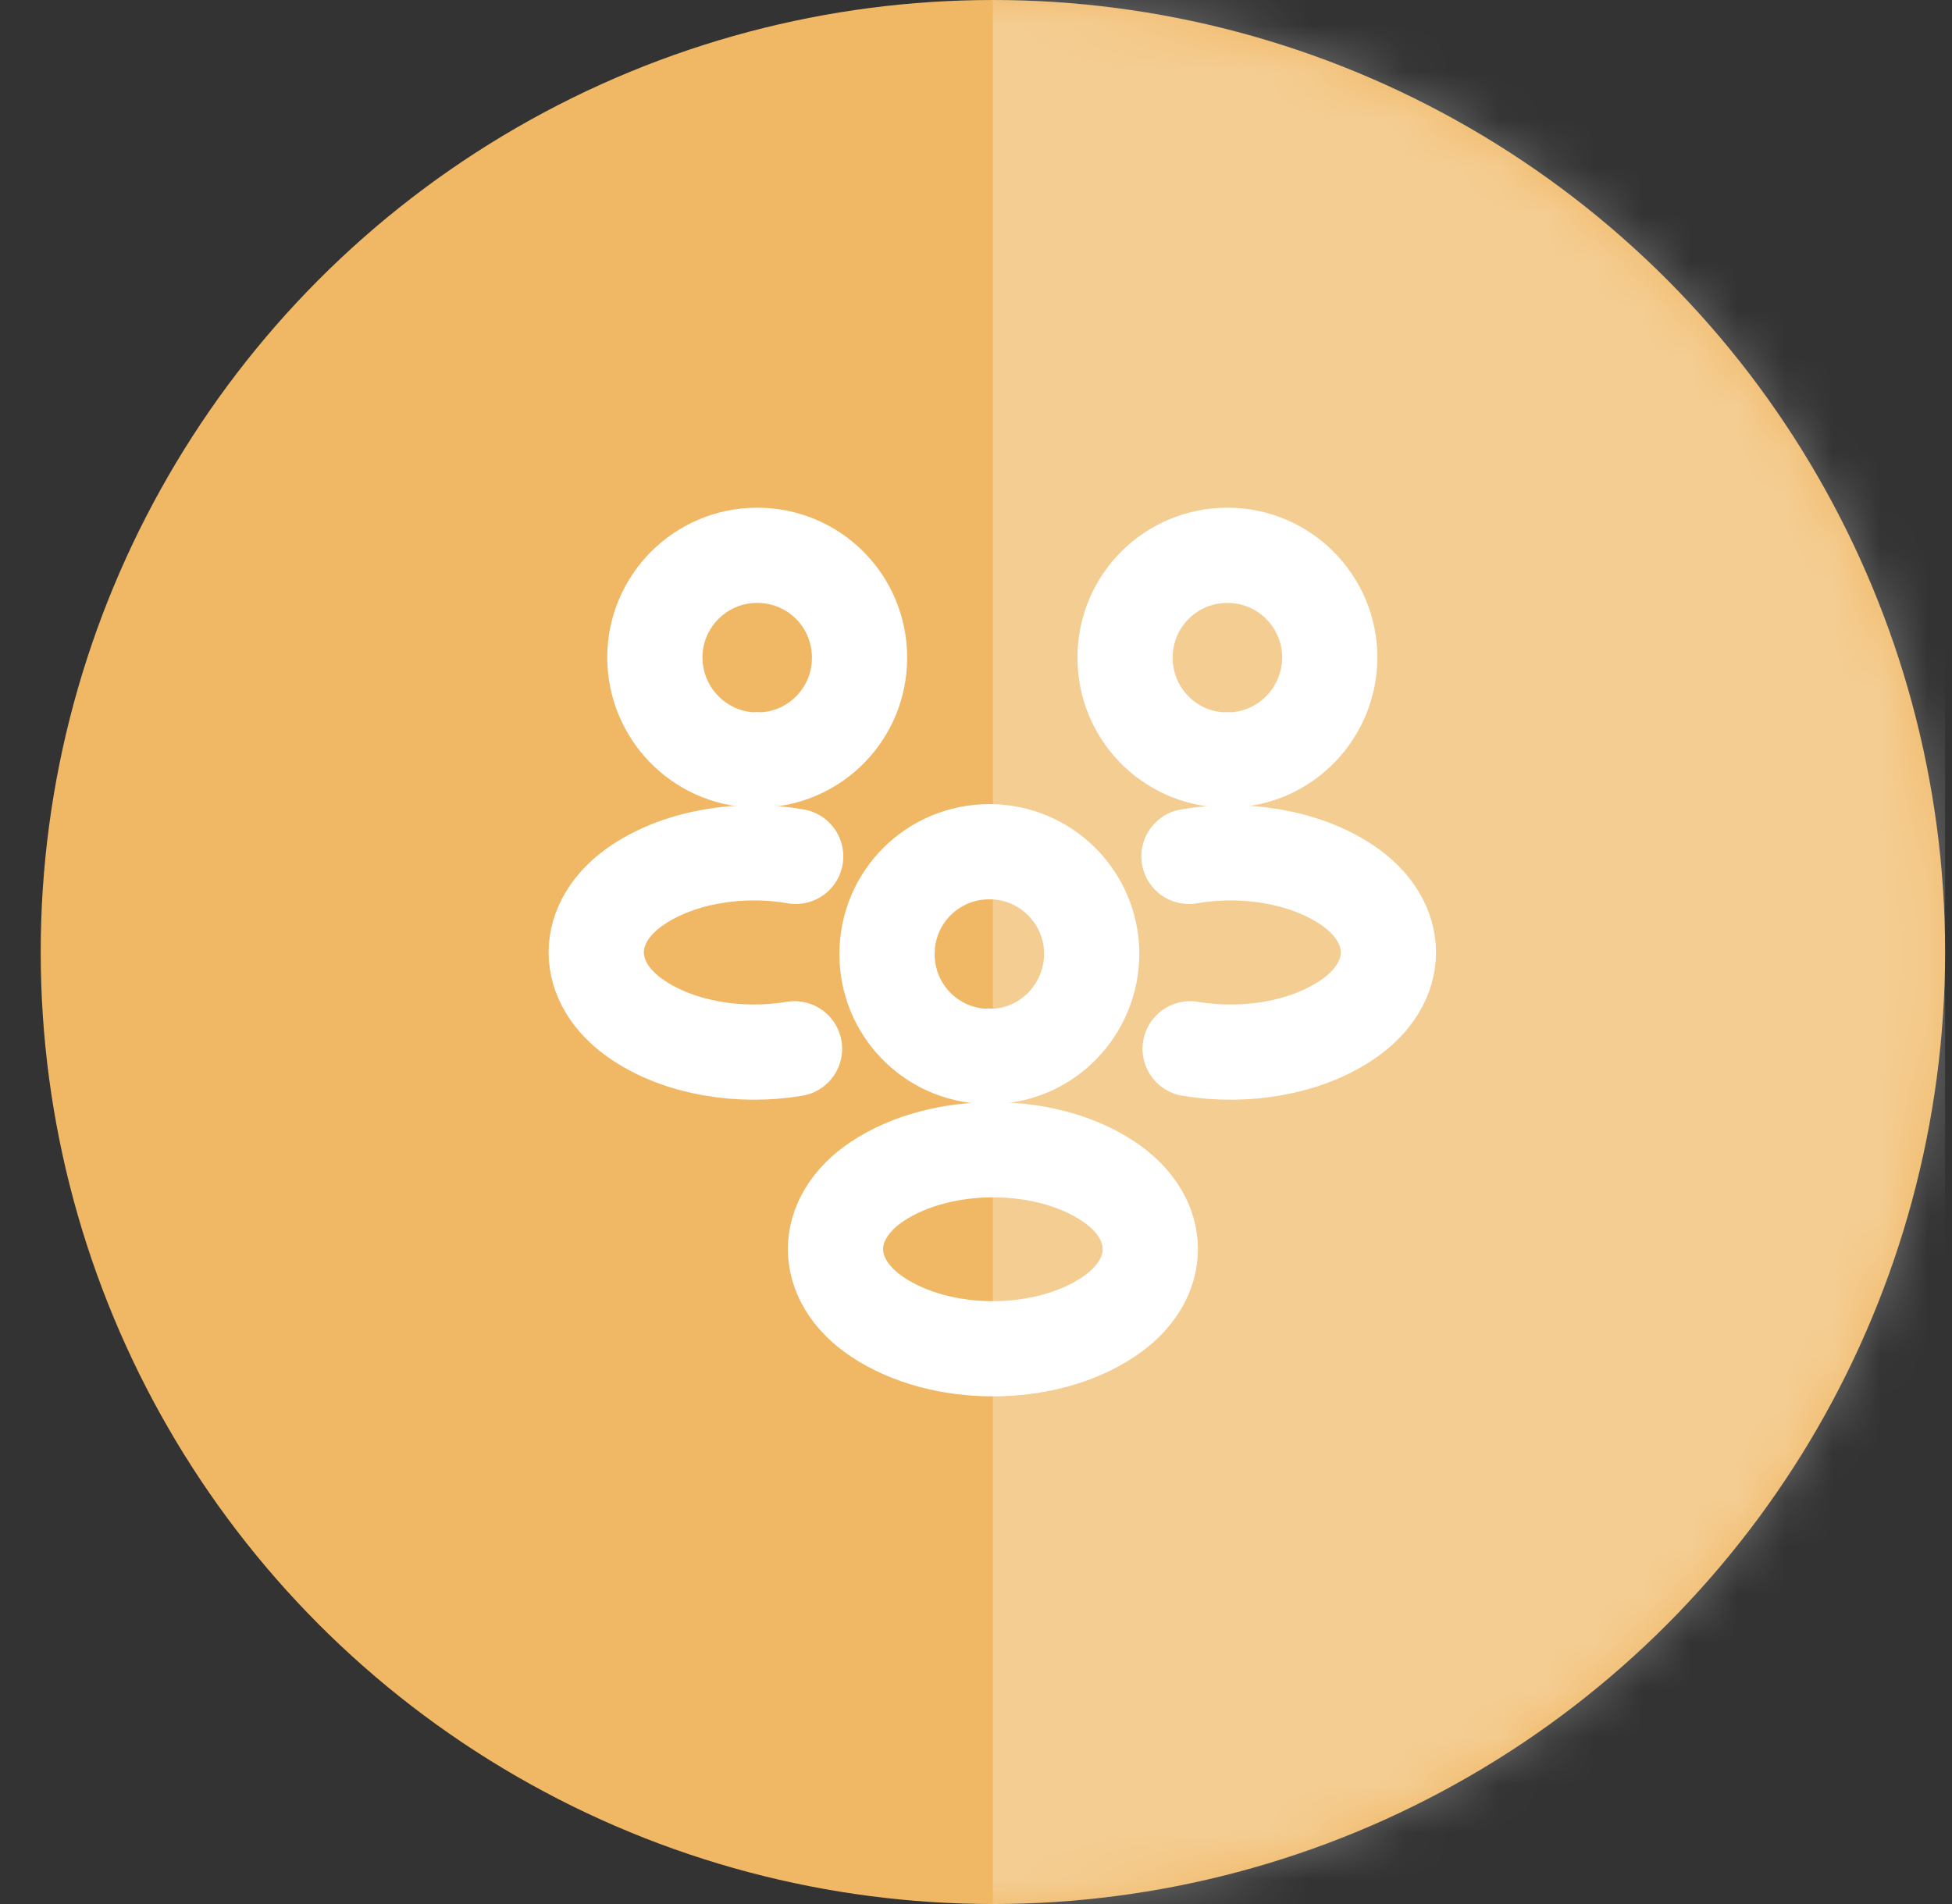 <svg width="41" height="40" viewBox="0 0 41 40" fill="none" xmlns="http://www.w3.org/2000/svg">
<rect x="0" y="0" width="41" height="40" fill="#333333" stroke="none"/>
<circle cx="20.855" cy="20" r="20" fill="#F0B865"/>
<mask id="mask0_401_43335" style="mask-type:alpha" maskUnits="userSpaceOnUse" x="0" y="0" width="41" height="40">
<circle cx="20.855" cy="20" r="20" fill="#FFB154"/>
</mask>
<g mask="url(#mask0_401_43335)">
<rect opacity="0.3" x="20.855" width="20" height="40" fill="white"/>
</g>
<path d="M25.856 15.966C25.806 15.958 25.747 15.958 25.698 15.966C24.547 15.924 23.631 14.983 23.631 13.816C23.631 12.624 24.589 11.666 25.781 11.666C26.973 11.666 27.931 12.633 27.931 13.816C27.922 14.983 27.006 15.924 25.856 15.966Z" stroke="white" stroke-width="2" stroke-linecap="round" stroke-linejoin="round"/>
<path d="M24.998 22.033C26.139 22.224 27.398 22.024 28.281 21.433C29.456 20.649 29.456 19.366 28.281 18.583C27.389 17.991 26.114 17.791 24.973 17.991" stroke="white" stroke-width="2" stroke-linecap="round" stroke-linejoin="round"/>
<path d="M15.829 15.966C15.879 15.958 15.937 15.958 15.987 15.966C17.137 15.924 18.054 14.983 18.054 13.816C18.054 12.624 17.096 11.666 15.904 11.666C14.712 11.666 13.754 12.633 13.754 13.816C13.762 14.983 14.679 15.924 15.829 15.966Z" stroke="white" stroke-width="2" stroke-linecap="round" stroke-linejoin="round"/>
<path d="M16.688 22.033C15.546 22.224 14.288 22.024 13.405 21.433C12.23 20.649 12.23 19.366 13.405 18.583C14.296 17.991 15.571 17.791 16.713 17.991" stroke="white" stroke-width="2" stroke-linecap="round" stroke-linejoin="round"/>
<path d="M20.856 22.193C20.806 22.184 20.747 22.184 20.698 22.193C19.547 22.151 18.631 21.209 18.631 20.043C18.631 18.851 19.589 17.893 20.781 17.893C21.973 17.893 22.931 18.859 22.931 20.043C22.922 21.209 22.006 22.159 20.856 22.193Z" stroke="white" stroke-width="2" stroke-linecap="round" stroke-linejoin="round"/>
<path d="M18.43 24.817C17.255 25.6 17.255 26.884 18.43 27.667C19.763 28.558 21.947 28.558 23.28 27.667C24.455 26.884 24.455 25.6 23.28 24.817C21.955 23.933 19.763 23.933 18.43 24.817Z" stroke="white" stroke-width="2" stroke-linecap="round" stroke-linejoin="round"/>
</svg>

